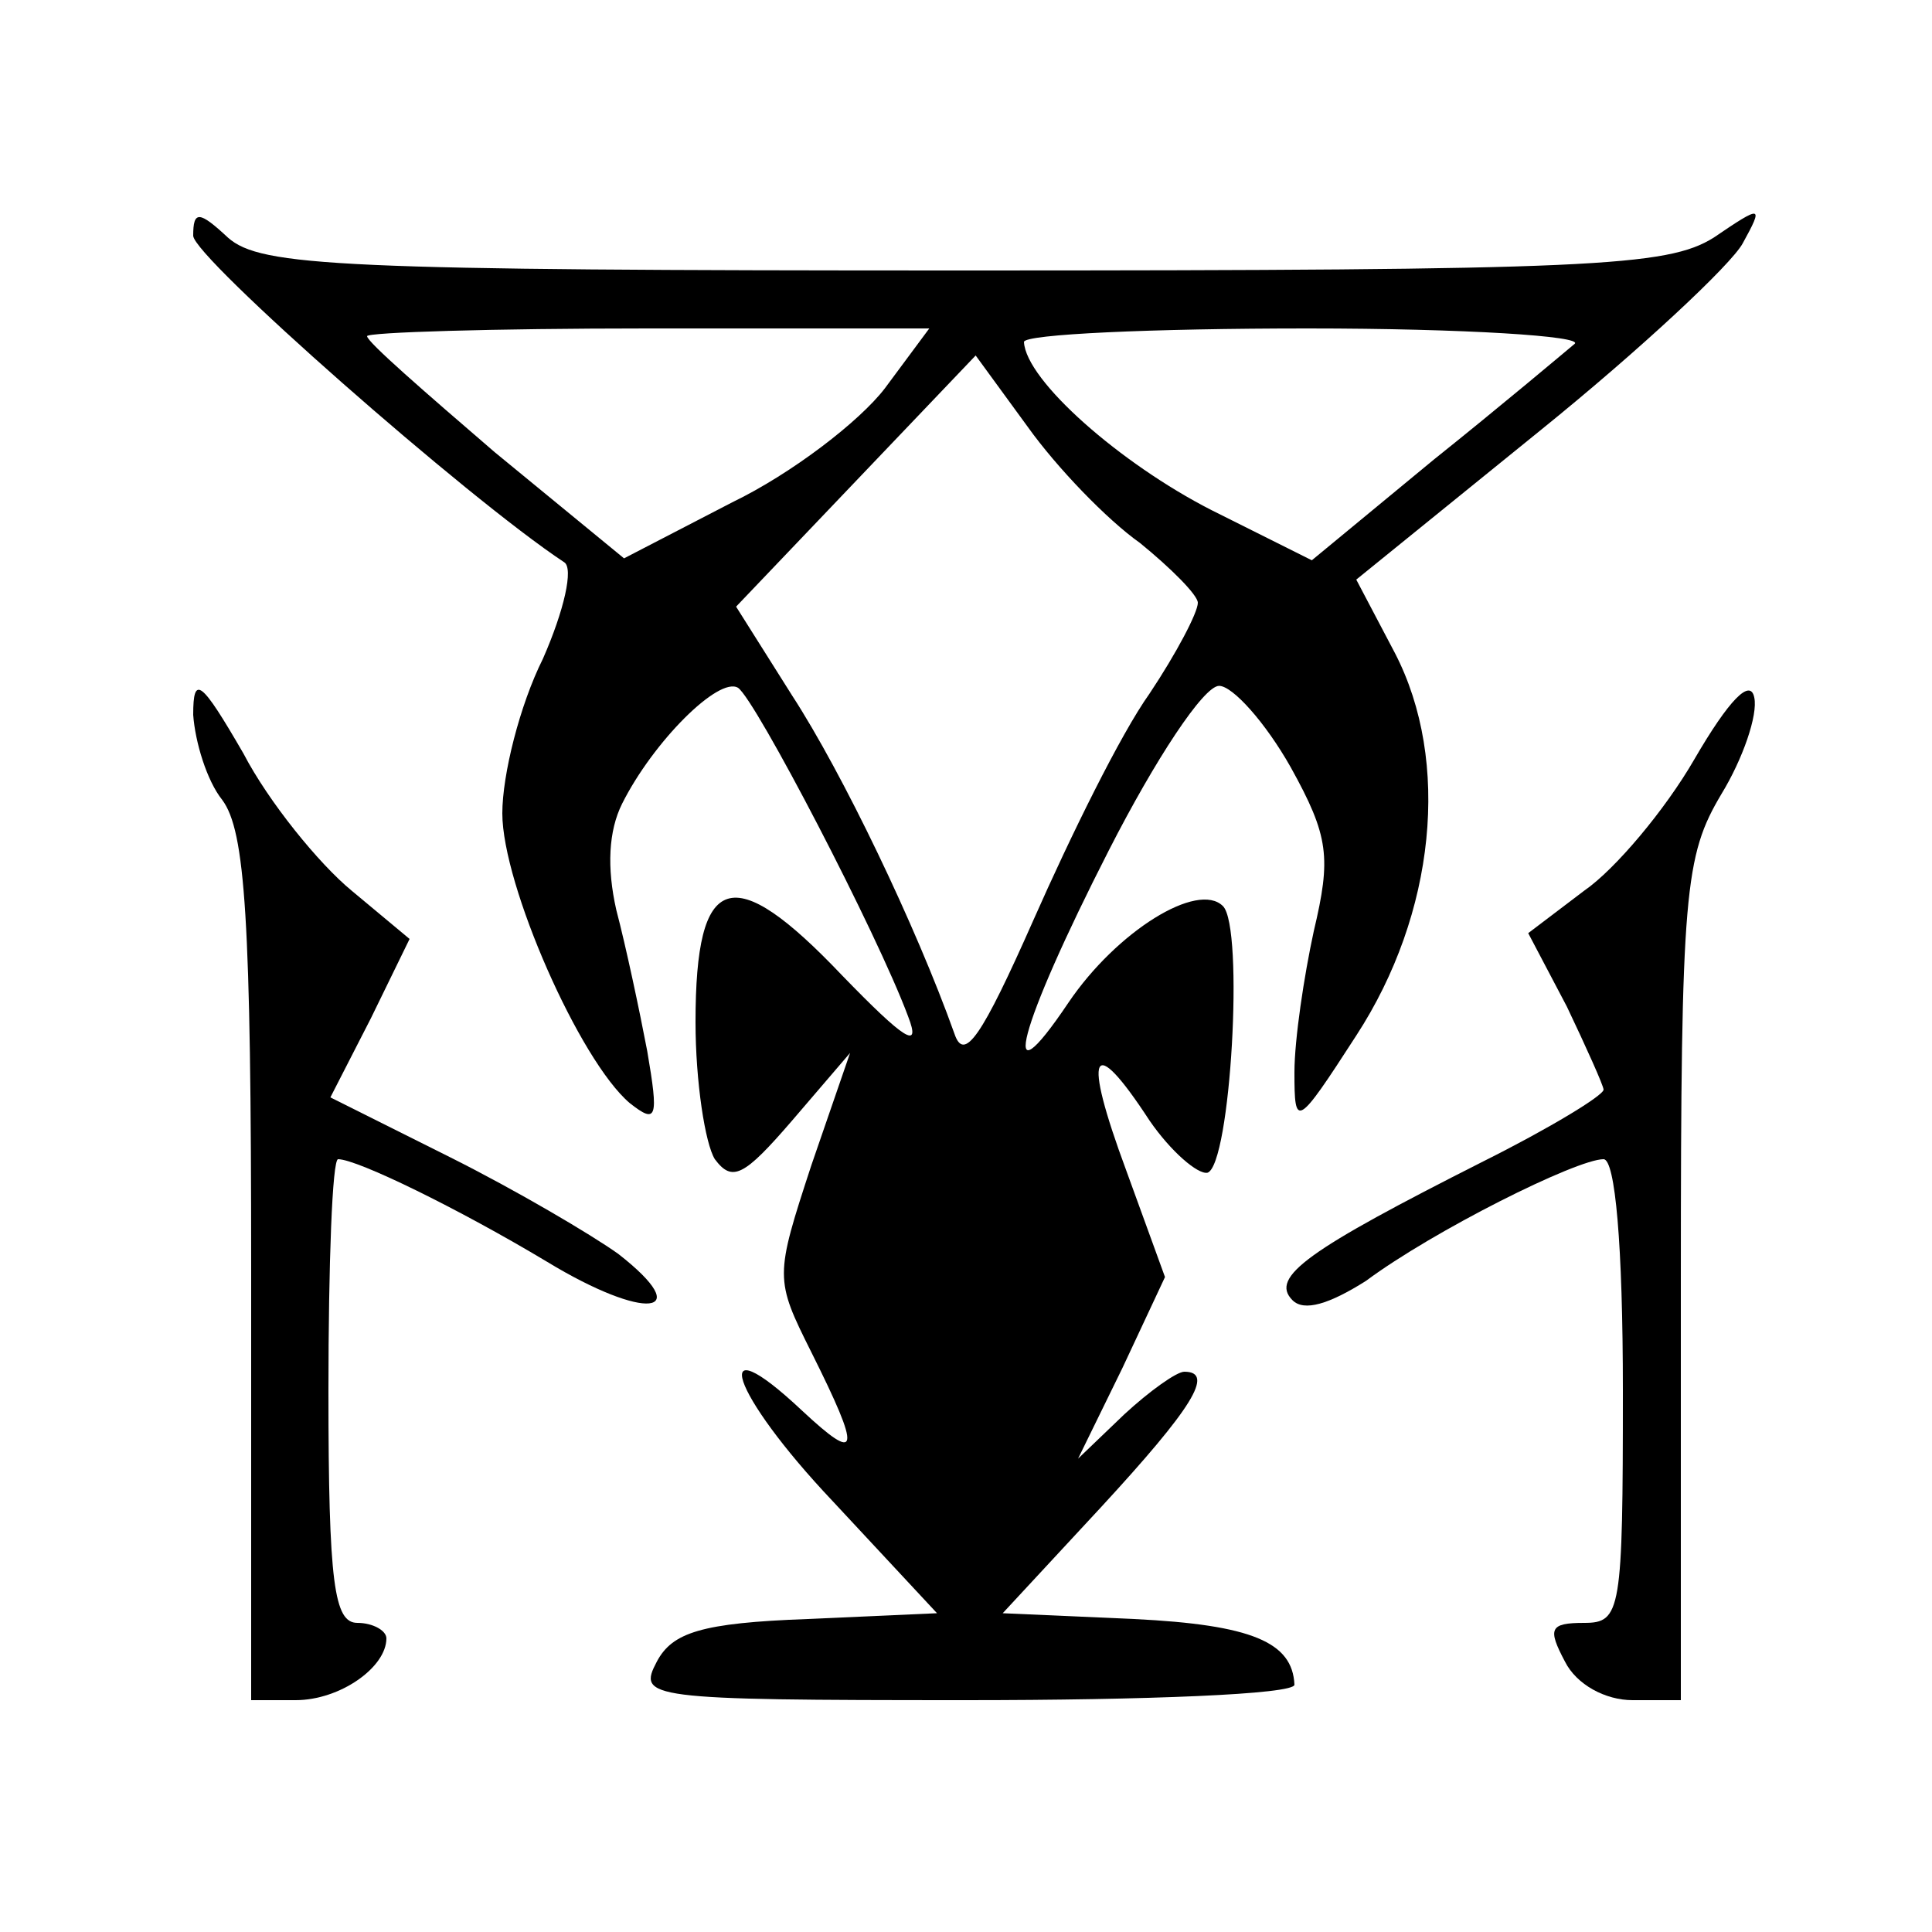 <?xml version="1.0" standalone="no"?>
<!DOCTYPE svg PUBLIC "-//W3C//DTD SVG 20010904//EN"
 "http://www.w3.org/TR/2001/REC-SVG-20010904/DTD/svg10.dtd">
<svg version="1.0" xmlns="http://www.w3.org/2000/svg"
 width="100pt" height="100pt" viewBox="0 0 100 100"
 preserveAspectRatio="xMidYMid meet">
<g transform="translate(0,100) scale(0.1,-0.1)"
fill="#000000" stroke="none">
<path d="M100 878 c0 -11 142 -136 192 -169 5 -3 0 -25 -11 -50 -12 -24 -21
-60 -21 -80 0 -37 40 -128 66 -150 14 -11 15 -8 9 27 -4 21 -11 54 -16 73 -5
22 -4 41 3 55 16 32 50 66 60 60 9 -6 72 -127 88 -170 7 -18 -2 -12 -34 21
-57 60 -76 54 -76 -24 0 -31 5 -63 10 -71 9 -12 15 -9 40 20 l30 35 -20 -58
c-19 -58 -19 -59 0 -97 26 -52 25 -58 -5 -30 -49 46 -37 9 16 -47 l54 -58 -67
-3 c-55 -2 -70 -7 -78 -22 -10 -19 -6 -20 160 -20 93 0 170 3 170 8 -1 22 -22
31 -83 34 l-68 3 51 55 c47 51 59 70 43 70 -4 0 -18 -10 -31 -22 l-24 -23 23
47 22 47 -20 55 c-23 62 -18 72 12 26 11 -16 25 -28 30 -27 12 4 19 127 8 138
-13 13 -55 -13 -80 -50 -37 -55 -26 -13 21 79 24 47 49 85 57 85 7 0 24 -19
37 -42 20 -36 21 -47 12 -85 -5 -23 -10 -56 -10 -73 0 -29 1 -29 32 19 41 63
49 142 20 198 l-20 38 95 77 c52 42 99 86 105 97 11 20 10 20 -15 3 -24 -15
-63 -17 -388 -17 -323 0 -364 2 -381 17 -15 14 -18 14 -18 1z m358 -79 c-13
-17 -48 -44 -79 -59 l-56 -29 -67 55 c-36 31 -66 57 -66 60 0 2 65 4 145 4
l146 0 -23 -31z m357 23 c-6 -5 -38 -32 -73 -60 l-63 -52 -52 26 c-47 24 -96
67 -97 87 0 4 66 7 147 7 81 0 143 -4 138 -8z m-225 -103 c16 -13 30 -27 30
-31 0 -5 -11 -26 -25 -47 -15 -21 -41 -74 -60 -117 -27 -61 -36 -74 -41 -59
-20 56 -58 135 -84 175 l-29 46 62 65 62 65 27 -37 c15 -21 41 -48 58 -60z"/>
<path d="M100 630 c1 -14 7 -34 15 -44 12 -16 15 -62 15 -243 l0 -223 23 0
c23 0 47 17 47 32 0 4 -7 8 -15 8 -12 0 -15 20 -15 120 0 66 2 120 5 120 10 0
63 -26 108 -53 51 -31 78 -28 37 4 -14 10 -53 33 -87 50 l-62 31 21 41 20 41
-30 25 c-17 14 -43 46 -56 71 -22 38 -26 41 -26 20z"/>
<path d="M877 607 c-15 -26 -41 -57 -57 -68 l-29 -22 20 -38 c10 -21 19 -41
19 -43 0 -3 -28 -20 -62 -37 -91 -46 -111 -60 -99 -72 6 -6 19 -2 38 10 35 26
109 63 123 63 6 0 10 -44 10 -120 0 -114 -1 -120 -20 -120 -18 0 -19 -3 -10
-20 6 -12 21 -20 35 -20 l25 0 0 218 c0 201 2 219 21 251 11 18 19 41 17 50
-2 10 -13 -1 -31 -32z"/>
</g>
</svg>
